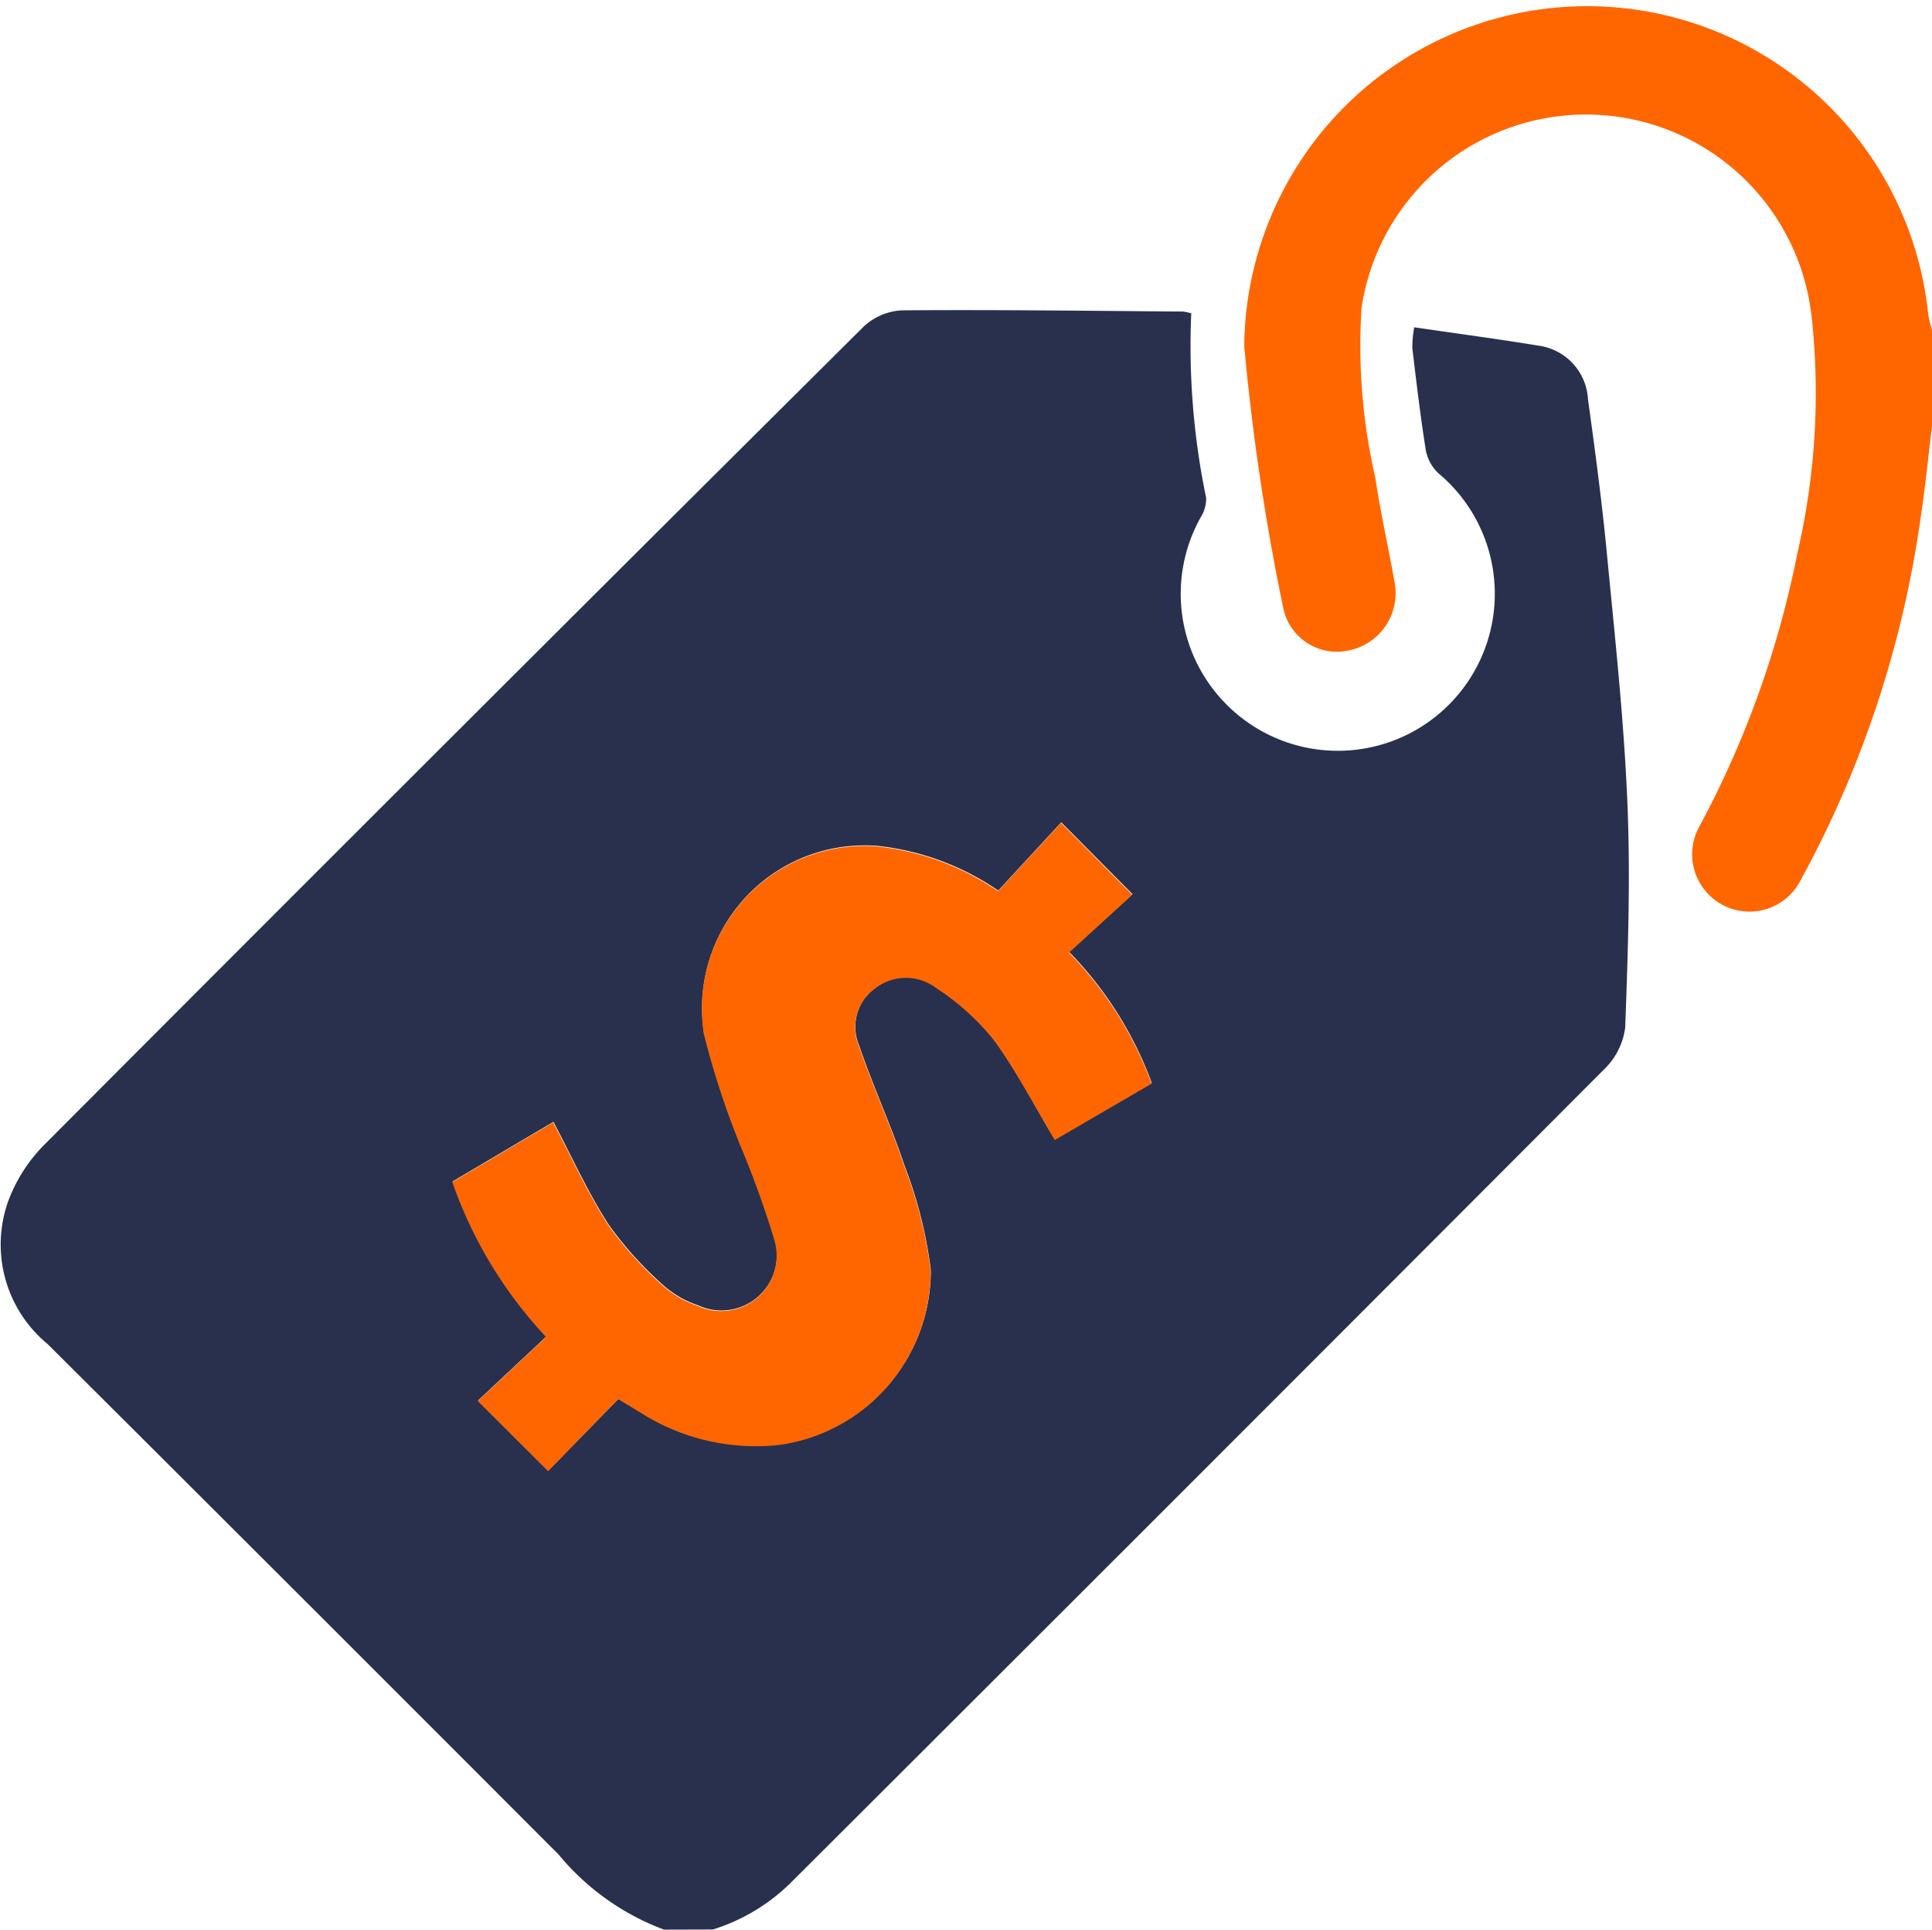 <svg xmlns="http://www.w3.org/2000/svg" width="25.92" height="25.884" viewBox="0 0 25.92 25.884">
  <g id="Group_11912" data-name="Group 11912" transform="translate(-9843.063 -3167.29)">
    <path id="Path_19826" data-name="Path 19826" d="M9851.972,3215.59a3.355,3.355,0,0,1-1.416-1.009q-3.422-3.428-6.854-6.846a1.729,1.729,0,0,1-.527-1.922,2.125,2.125,0,0,1,.484-.753q5.484-5.5,10.991-10.973a.81.81,0,0,1,.513-.218c1.256-.01,2.512.007,3.769.016a.631.631,0,0,1,.113.024,10.033,10.033,0,0,0,.2,2.477.474.474,0,0,1-.072.257,2.1,2.1,0,0,0,.312,2.479,2.106,2.106,0,0,0,3.621-1.67,2.1,2.1,0,0,0-.74-1.393.571.571,0,0,1-.173-.307c-.073-.456-.127-.916-.182-1.375a1.549,1.549,0,0,1,.025-.281c.571.084,1.12.157,1.666.246a.769.769,0,0,1,.666.723c.095.683.186,1.367.252,2.053.107,1.114.229,2.229.276,3.346.043,1.007.008,2.018-.029,3.025a.948.948,0,0,1-.285.563q-5.448,5.462-10.911,10.91a2.575,2.575,0,0,1-1.044.626Zm-.613-7.119c.136.08.235.143.338.2a2.881,2.881,0,0,0,1.835.408,2.353,2.353,0,0,0,2.019-2.338,5.933,5.933,0,0,0-.355-1.406c-.18-.541-.422-1.06-.605-1.6a.643.643,0,0,1,.21-.774.674.674,0,0,1,.828-.007,3.245,3.245,0,0,1,.762.687c.31.419.549.889.825,1.349l1.3-.756a4.981,4.981,0,0,0-1.108-1.758l.849-.776-.956-.963-.845.915a3.522,3.522,0,0,0-1.627-.6,2.182,2.182,0,0,0-2.321,2.509,11.129,11.129,0,0,0,.5,1.526,12.708,12.708,0,0,1,.45,1.251.744.744,0,0,1-1.032.876,1.322,1.322,0,0,1-.456-.261,4.878,4.878,0,0,1-.741-.82c-.279-.432-.492-.907-.741-1.379l-1.353.8a5.847,5.847,0,0,0,1.259,2.079l-.917.859.943.94Z" transform="translate(0 -22.416)" fill="#28304e"/>
    <path id="Path_19827" data-name="Path 19827" d="M9958.909,3173c-.051.416-.092.833-.155,1.247a14.246,14.246,0,0,1-1.611,4.855.769.769,0,1,1-1.35-.736,13.092,13.092,0,0,0,1.311-3.666,9.449,9.449,0,0,0,.189-3.16,3.045,3.045,0,0,0-6.038-.122,7.9,7.9,0,0,0,.184,2.279c.071.473.177.941.261,1.413a.784.784,0,0,1-.616.905.735.735,0,0,1-.88-.57,31.218,31.218,0,0,1-.523-3.513,4.6,4.6,0,0,1,9.175-.436c.011.081.036.16.055.24Z" transform="translate(-89.925)" fill="#f60"/>
    <path id="Path_19828" data-name="Path 19828" d="M9884.055,3245.515l-.942.969-.943-.94.917-.859a5.847,5.847,0,0,1-1.259-2.079l1.353-.8c.249.472.462.947.741,1.379a4.878,4.878,0,0,0,.741.82,1.331,1.331,0,0,0,.456.261.744.744,0,0,0,1.032-.876,13.224,13.224,0,0,0-.449-1.251,11,11,0,0,1-.5-1.526,2.182,2.182,0,0,1,2.321-2.509,3.522,3.522,0,0,1,1.627.6l.845-.915.956.963-.849.776a5,5,0,0,1,1.108,1.758l-1.3.756c-.275-.459-.516-.93-.824-1.349a3.27,3.27,0,0,0-.763-.687.674.674,0,0,0-.828.007.643.643,0,0,0-.21.774c.184.54.426,1.059.605,1.6a5.933,5.933,0,0,1,.355,1.406,2.353,2.353,0,0,1-2.019,2.338,2.882,2.882,0,0,1-1.835-.408C9884.29,3245.657,9884.19,3245.6,9884.055,3245.515Z" transform="translate(-32.697 -59.46)" fill="#f60"/>
  </g>
</svg>
